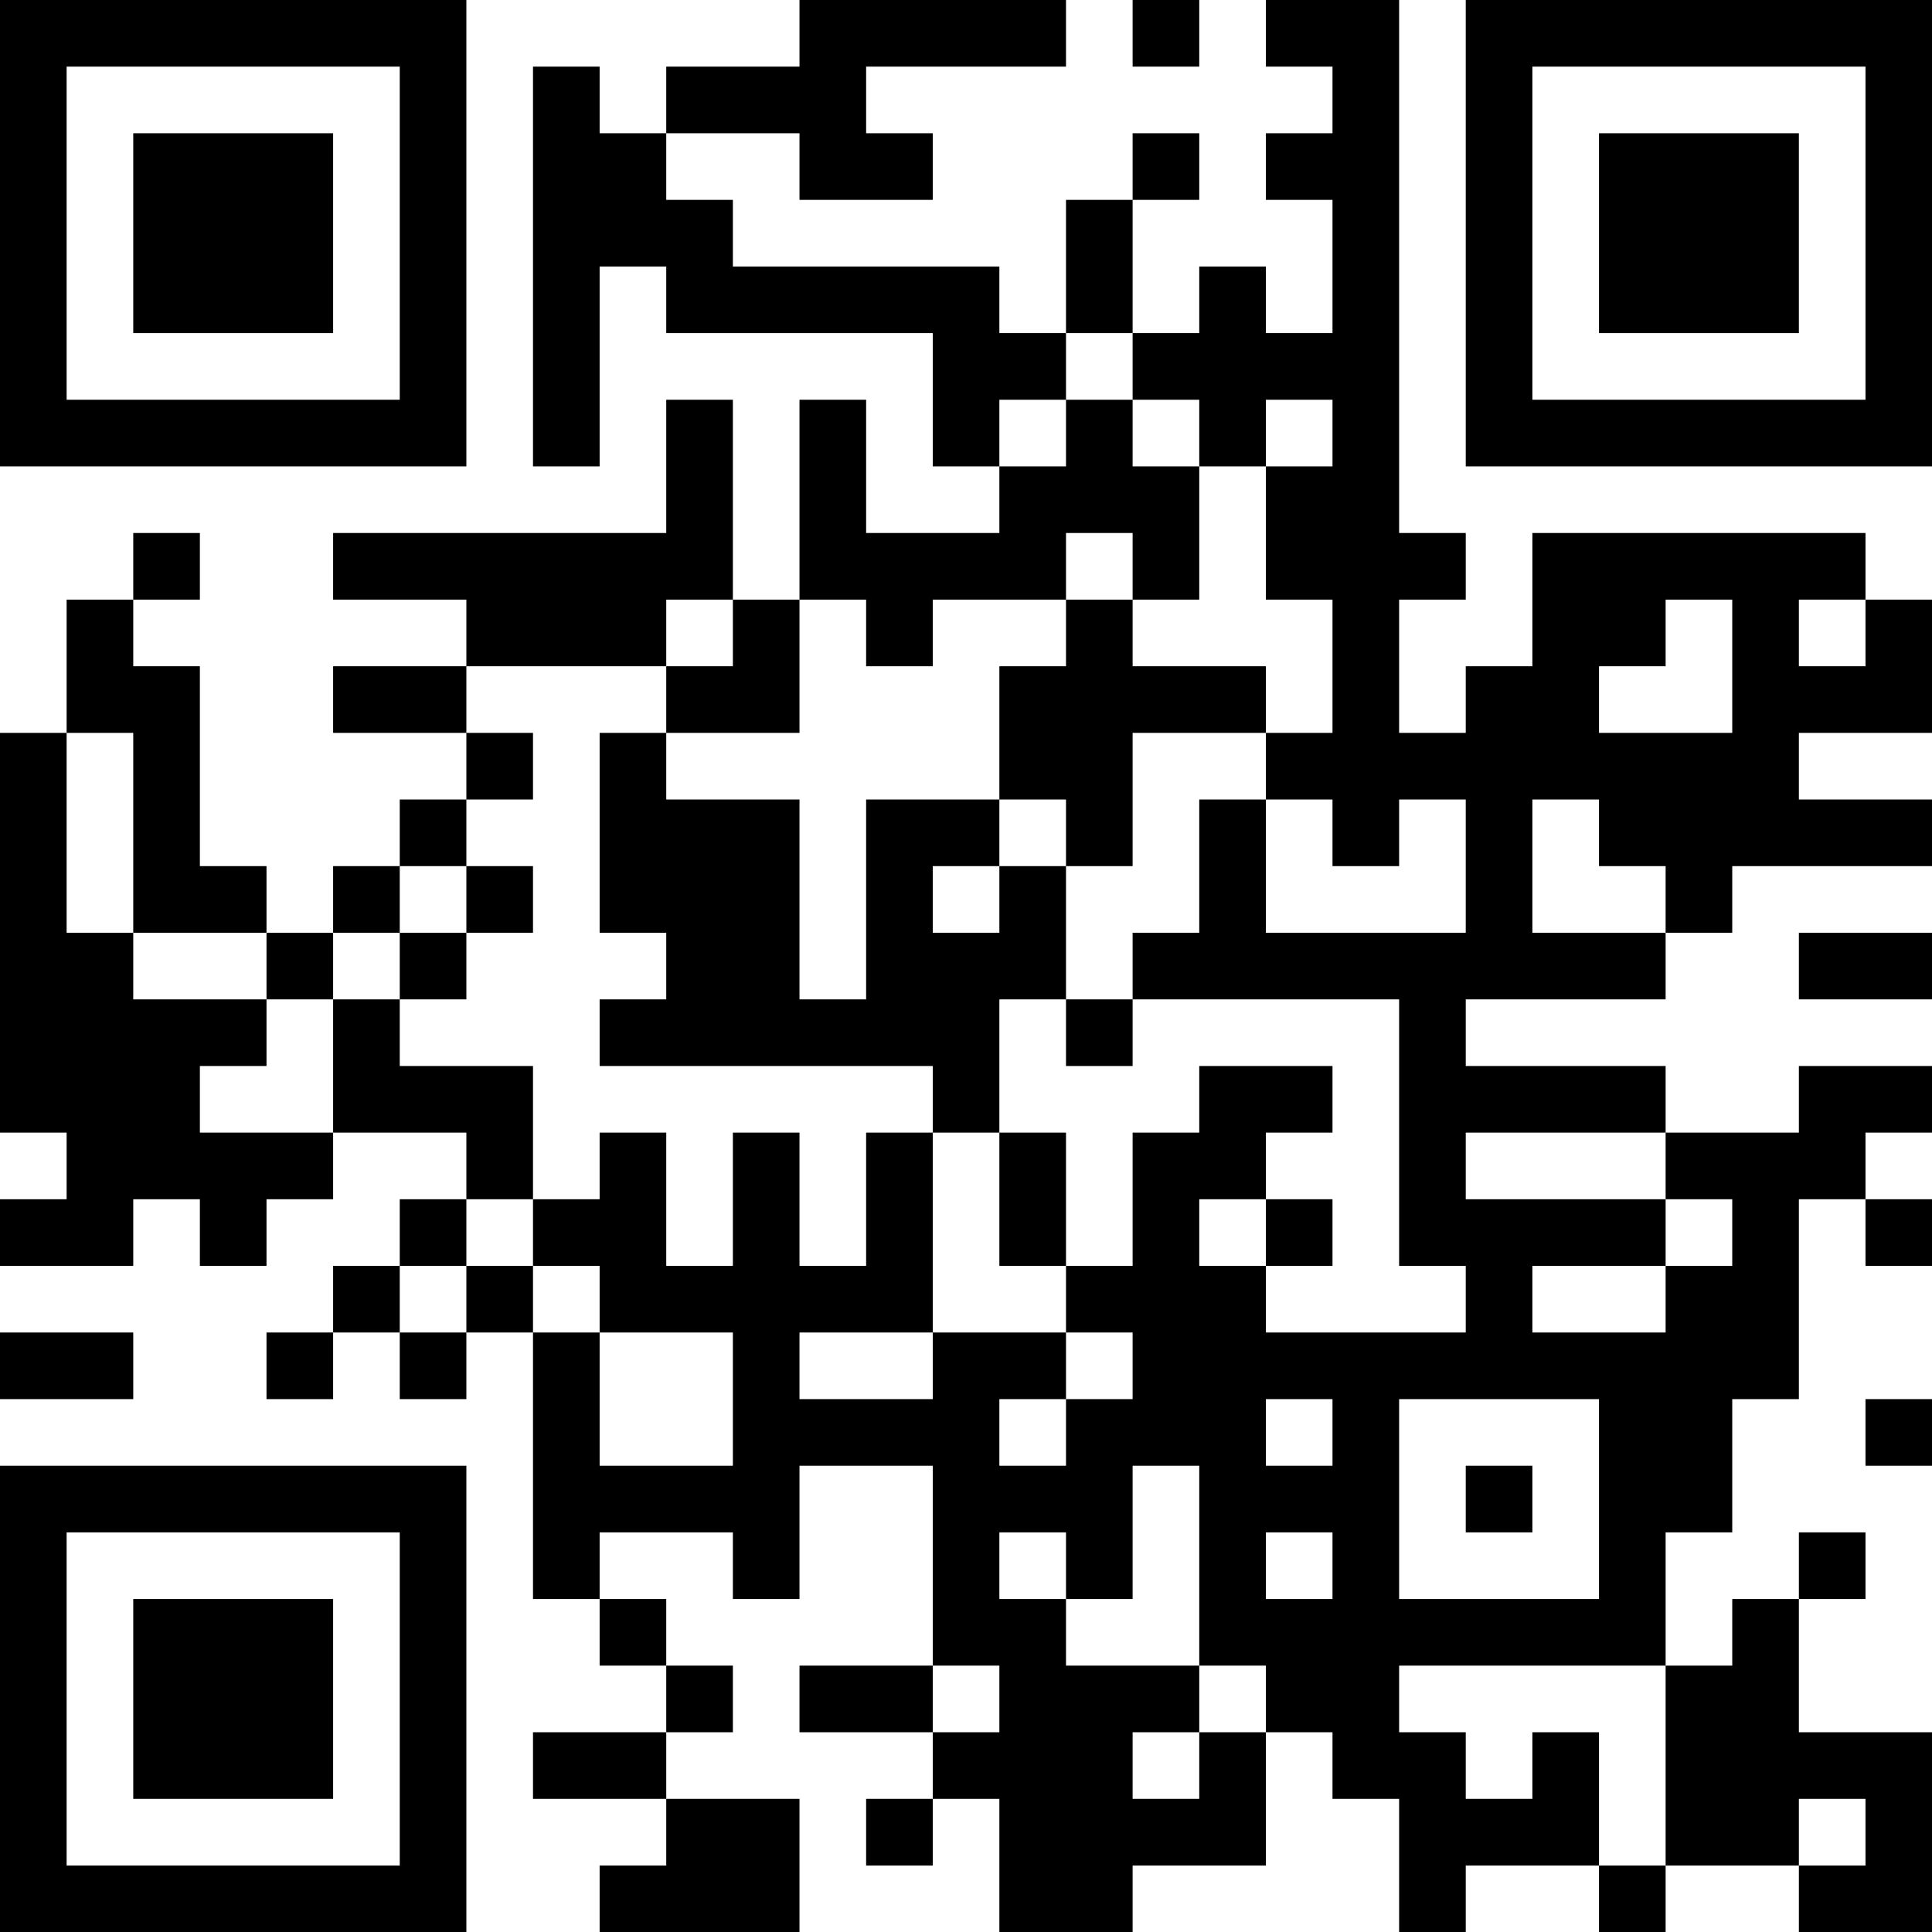 <?xml version="1.0" encoding="UTF-8"?>
<svg xmlns="http://www.w3.org/2000/svg" version="1.1" width="200" height="200" viewBox="0 0 200 200"><rect x="0" y="0" width="200" height="200" fill="#ffffff"/><g transform="scale(6.897)"><g transform="translate(0,0)"><path fill-rule="evenodd" d="M12 0L12 1L10 1L10 2L9 2L9 1L8 1L8 7L9 7L9 4L10 4L10 5L14 5L14 7L15 7L15 8L13 8L13 6L12 6L12 9L11 9L11 6L10 6L10 8L5 8L5 9L7 9L7 10L5 10L5 11L7 11L7 12L6 12L6 13L5 13L5 14L4 14L4 13L3 13L3 10L2 10L2 9L3 9L3 8L2 8L2 9L1 9L1 11L0 11L0 17L1 17L1 18L0 18L0 19L2 19L2 18L3 18L3 19L4 19L4 18L5 18L5 17L7 17L7 18L6 18L6 19L5 19L5 20L4 20L4 21L5 21L5 20L6 20L6 21L7 21L7 20L8 20L8 24L9 24L9 25L10 25L10 26L8 26L8 27L10 27L10 28L9 28L9 29L12 29L12 27L10 27L10 26L11 26L11 25L10 25L10 24L9 24L9 23L11 23L11 24L12 24L12 22L14 22L14 25L12 25L12 26L14 26L14 27L13 27L13 28L14 28L14 27L15 27L15 29L17 29L17 28L19 28L19 26L20 26L20 27L21 27L21 29L22 29L22 28L24 28L24 29L25 29L25 28L27 28L27 29L29 29L29 26L27 26L27 24L28 24L28 23L27 23L27 24L26 24L26 25L25 25L25 23L26 23L26 21L27 21L27 18L28 18L28 19L29 19L29 18L28 18L28 17L29 17L29 16L27 16L27 17L25 17L25 16L22 16L22 15L25 15L25 14L26 14L26 13L29 13L29 12L27 12L27 11L29 11L29 9L28 9L28 8L23 8L23 10L22 10L22 11L21 11L21 9L22 9L22 8L21 8L21 0L19 0L19 1L20 1L20 2L19 2L19 3L20 3L20 5L19 5L19 4L18 4L18 5L17 5L17 3L18 3L18 2L17 2L17 3L16 3L16 5L15 5L15 4L11 4L11 3L10 3L10 2L12 2L12 3L14 3L14 2L13 2L13 1L16 1L16 0ZM17 0L17 1L18 1L18 0ZM16 5L16 6L15 6L15 7L16 7L16 6L17 6L17 7L18 7L18 9L17 9L17 8L16 8L16 9L14 9L14 10L13 10L13 9L12 9L12 11L10 11L10 10L11 10L11 9L10 9L10 10L7 10L7 11L8 11L8 12L7 12L7 13L6 13L6 14L5 14L5 15L4 15L4 14L2 14L2 11L1 11L1 14L2 14L2 15L4 15L4 16L3 16L3 17L5 17L5 15L6 15L6 16L8 16L8 18L7 18L7 19L6 19L6 20L7 20L7 19L8 19L8 20L9 20L9 22L11 22L11 20L9 20L9 19L8 19L8 18L9 18L9 17L10 17L10 19L11 19L11 17L12 17L12 19L13 19L13 17L14 17L14 20L12 20L12 21L14 21L14 20L16 20L16 21L15 21L15 22L16 22L16 21L17 21L17 20L16 20L16 19L17 19L17 17L18 17L18 16L20 16L20 17L19 17L19 18L18 18L18 19L19 19L19 20L22 20L22 19L21 19L21 15L17 15L17 14L18 14L18 12L19 12L19 14L22 14L22 12L21 12L21 13L20 13L20 12L19 12L19 11L20 11L20 9L19 9L19 7L20 7L20 6L19 6L19 7L18 7L18 6L17 6L17 5ZM16 9L16 10L15 10L15 12L13 12L13 15L12 15L12 12L10 12L10 11L9 11L9 14L10 14L10 15L9 15L9 16L14 16L14 17L15 17L15 19L16 19L16 17L15 17L15 15L16 15L16 16L17 16L17 15L16 15L16 13L17 13L17 11L19 11L19 10L17 10L17 9ZM25 9L25 10L24 10L24 11L26 11L26 9ZM27 9L27 10L28 10L28 9ZM15 12L15 13L14 13L14 14L15 14L15 13L16 13L16 12ZM23 12L23 14L25 14L25 13L24 13L24 12ZM7 13L7 14L6 14L6 15L7 15L7 14L8 14L8 13ZM27 14L27 15L29 15L29 14ZM22 17L22 18L25 18L25 19L23 19L23 20L25 20L25 19L26 19L26 18L25 18L25 17ZM19 18L19 19L20 19L20 18ZM0 20L0 21L2 21L2 20ZM19 21L19 22L20 22L20 21ZM21 21L21 24L24 24L24 21ZM28 21L28 22L29 22L29 21ZM17 22L17 24L16 24L16 23L15 23L15 24L16 24L16 25L18 25L18 26L17 26L17 27L18 27L18 26L19 26L19 25L18 25L18 22ZM22 22L22 23L23 23L23 22ZM19 23L19 24L20 24L20 23ZM14 25L14 26L15 26L15 25ZM21 25L21 26L22 26L22 27L23 27L23 26L24 26L24 28L25 28L25 25ZM27 27L27 28L28 28L28 27ZM0 0L0 7L7 7L7 0ZM1 1L1 6L6 6L6 1ZM2 2L2 5L5 5L5 2ZM22 0L22 7L29 7L29 0ZM23 1L23 6L28 6L28 1ZM24 2L24 5L27 5L27 2ZM0 22L0 29L7 29L7 22ZM1 23L1 28L6 28L6 23ZM2 24L2 27L5 27L5 24Z" fill="#000000"/></g></g></svg>
